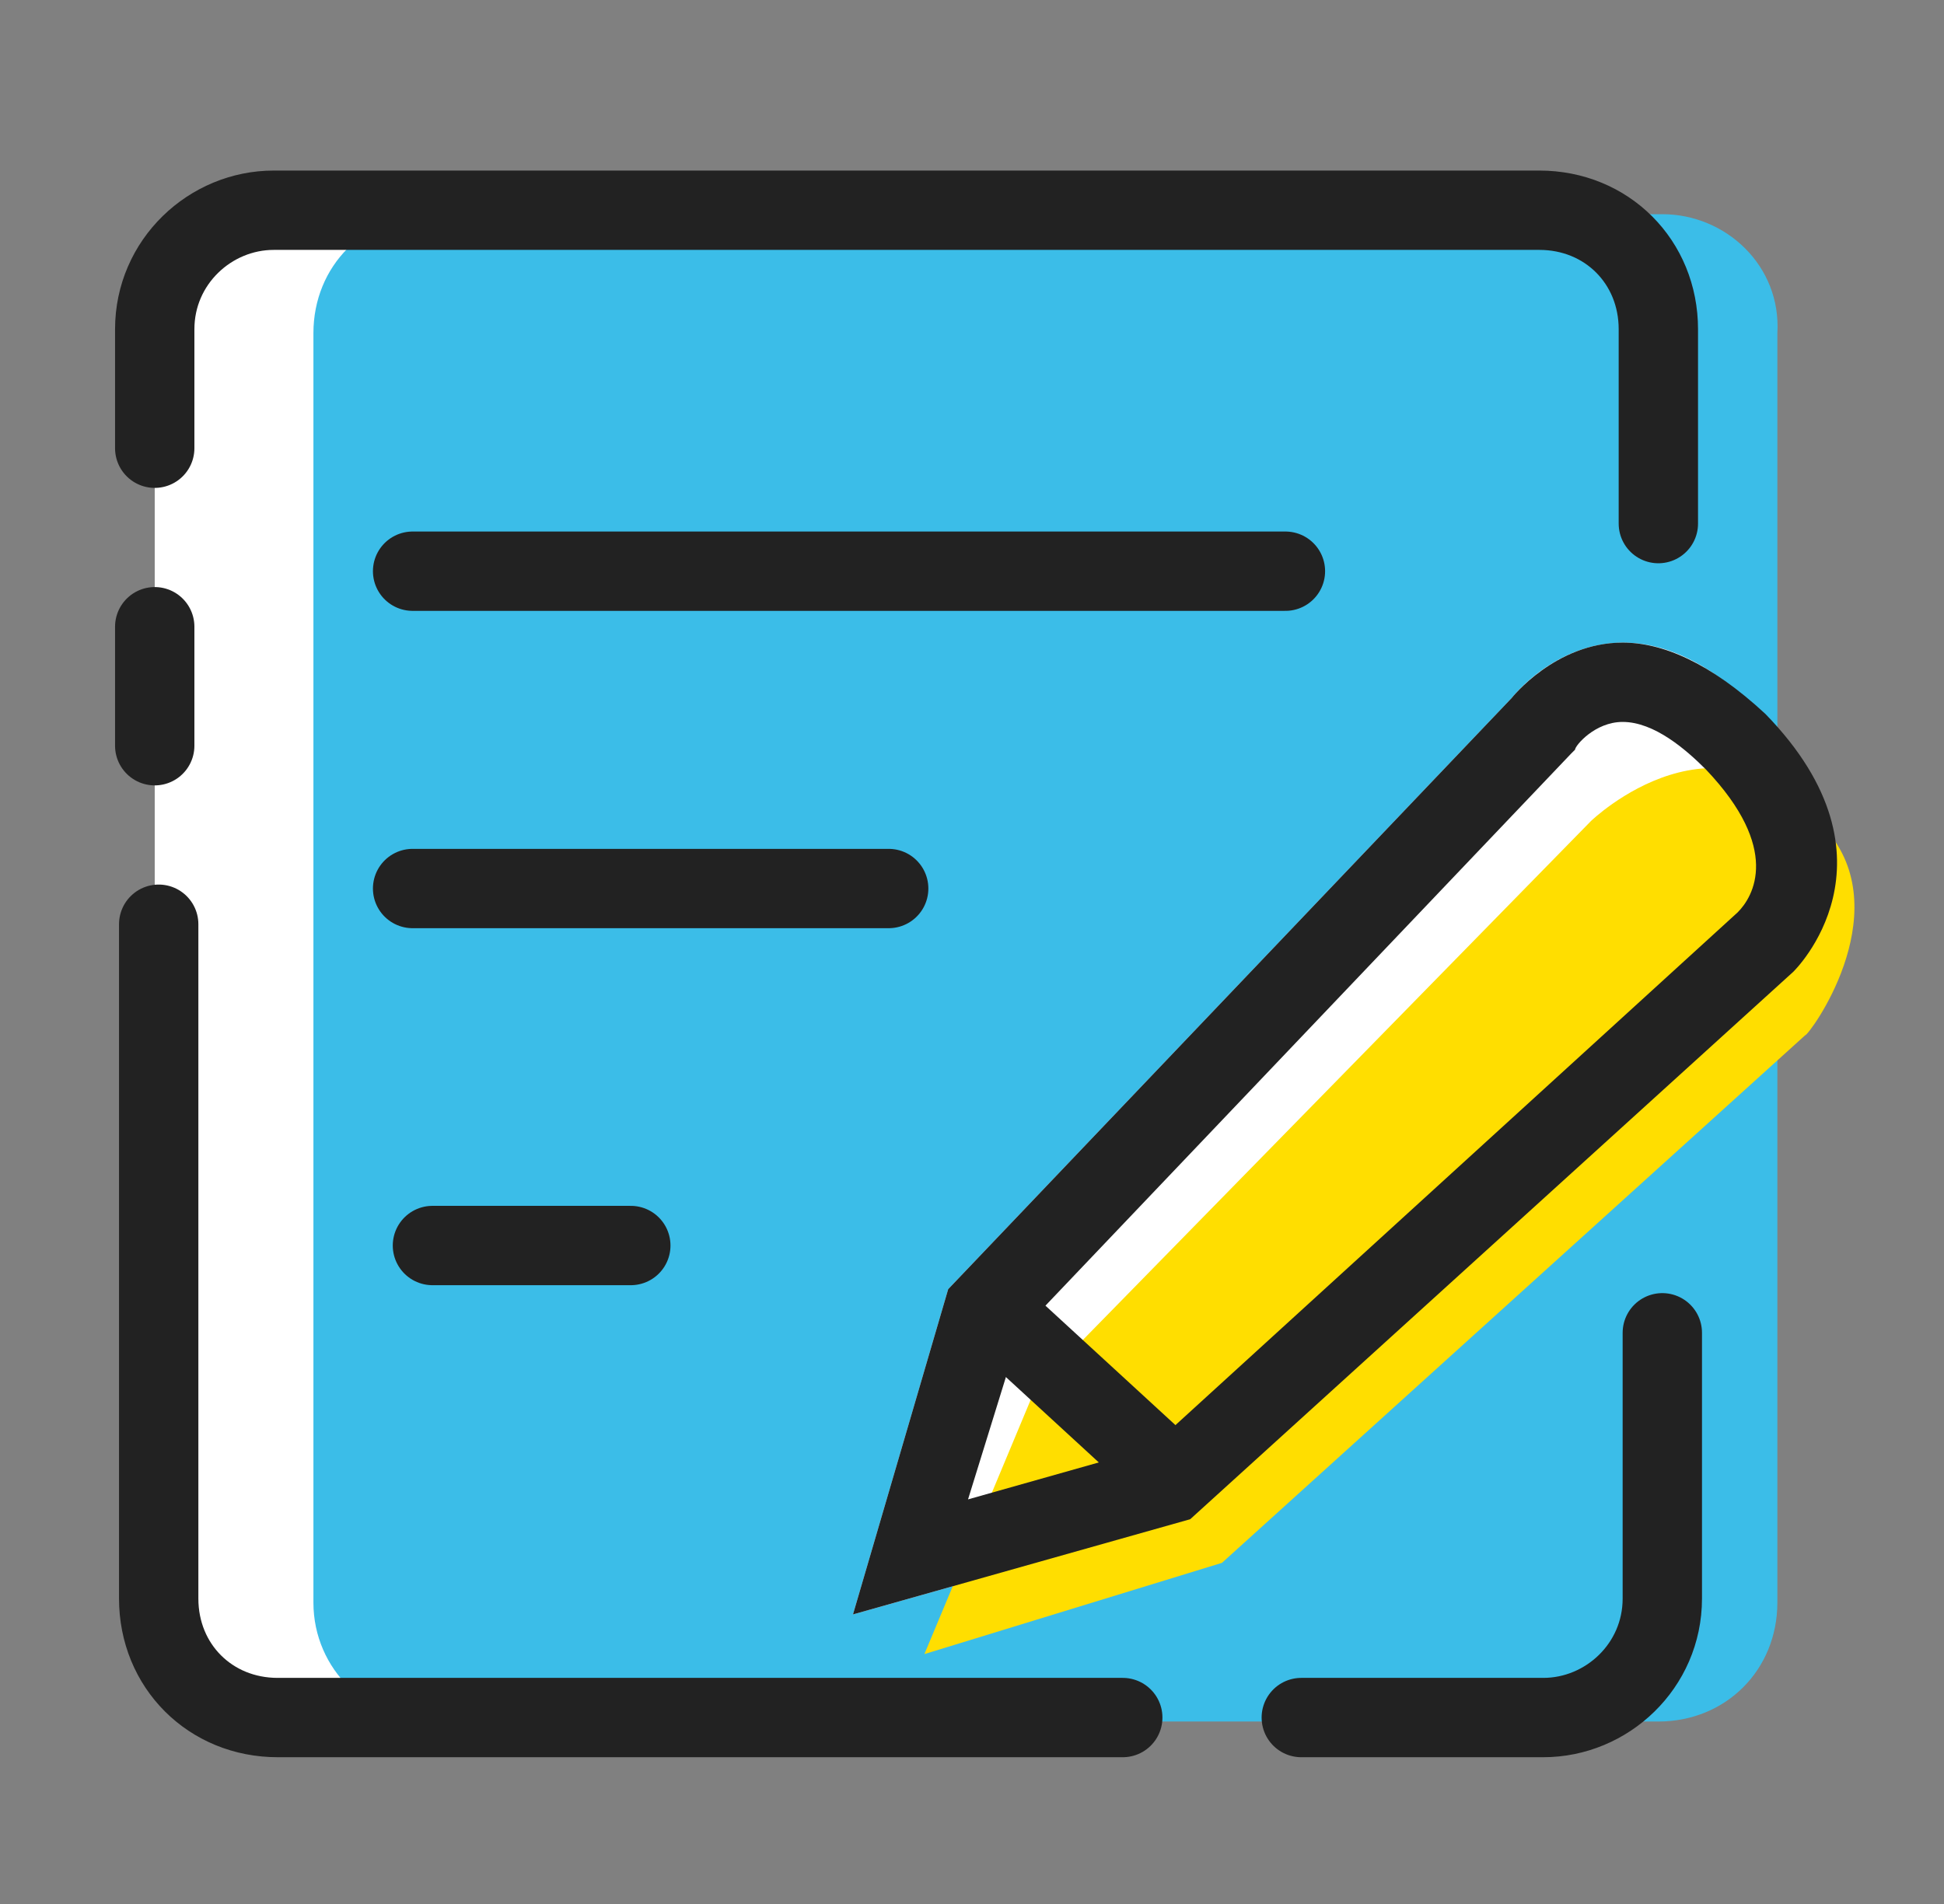 <?xml version="1.0" encoding="utf-8"?>
<!-- Generator: Adobe Illustrator 15.0.0, SVG Export Plug-In  -->
<!DOCTYPE svg PUBLIC "-//W3C//DTD SVG 1.1//EN" "http://www.w3.org/Graphics/SVG/1.1/DTD/svg11.dtd">
<svg version="1.1"
	 xmlns="http://www.w3.org/2000/svg" xmlns:xlink="http://www.w3.org/1999/xlink" xmlns:a="http://ns.adobe.com/AdobeSVGViewerExtensions/3.0/"
	 x="0px" y="0px" width="49px" height="48px" viewBox="1 0.5 49 48" enable-background="new 1 0.5 49 48" xml:space="preserve">
<rect x="1" y="0.5" width="49" height="48" fill="#808080" stroke="none"/>
<defs>
</defs>
<path fill="#FFFFFF" d="M41.9,5.9H7.9c-1.7,0-3,1.4-3,3v31.9c0,1.7,1.4,3,3,3h33.9c1.7,0,3-1.4,3-3V8.9C44.9,7.3,43.5,5.9,41.9,5.9z
	"/>
<path fill="#3BBDE8" d="M42.9,5.9H11.9c-1.7,0-3,1.3-3,3v32c0,1.7,1.4,3,3,3h30.9c1.7,0,3-1.3,3-3v-32C45.9,7.2,44.5,5.9,42.9,5.9z"
	/>
<path fill="#FFFFFF" d="M24.9,33l14.2-14.9c0,0,2.6-3.4,6.3,0.4c3.6,3.7,0.7,6.5,0.7,6.5L31,38.8l-8.5,2.4L24.9,33z"/>
<path fill="#FFDE00" d="M47.1,21.5c-2.7-3.5-6-0.3-6-0.3l-14,14.3l-2.8,6.7l7.5-2.3l14.7-13.3C46.6,26.6,48.8,23.6,47.1,21.5z"/>
<path fill="none" stroke="#222222" stroke-width="2" stroke-linecap="round" stroke-linejoin="round" stroke-miterlimit="10" d="
	M29.3,43.8H8c-1.7,0-3-1.3-3-3l0-17 M4.9,19.3v-3 M4.9,11.8v-3c0-1.7,1.4-3,3-3h31.9c1.7,0,3,1.3,3,3v4.9 M42.9,34.1v6.7
	c0,1.7-1.4,3-3,3h-6.1"/>
<path fill="#222222" d="M41.9,18.7c0.8,0,1.6,0.7,2.1,1.2c1.9,2,1.2,3.2,0.8,3.6L30,37l-4.6,1.3l1.3-4.2l13.9-14.6
	c0,0,0.1-0.1,0.1-0.1C40.7,19.3,41.2,18.7,41.9,18.7 M41.9,16.7c-1.7,0-2.8,1.4-2.8,1.4L24.9,33l-2.4,8.2l8.5-2.4L46.2,25
	c0,0,2.9-2.8-0.7-6.5C44.1,17.2,42.9,16.7,41.9,16.7L41.9,16.7z"/>
<line fill="none" stroke="#222222" stroke-width="2" stroke-linecap="round" stroke-linejoin="round" stroke-miterlimit="10" x1="26.4" y1="33.9" x2="30.1" y2="37.3"/>
<linearGradient id="SVGID_1_" gradientUnits="userSpaceOnUse" x1="11.388" y1="14.898" x2="33.376" y2="14.898">
	<stop  offset="0" style="stop-color:#FFFFFF"/>
	<stop  offset="1" style="stop-color:#000000"/>
</linearGradient>
<line fill="url(#SVGID_1_)" stroke="#222222" stroke-width="2" stroke-linecap="round" stroke-linejoin="round" stroke-miterlimit="10" x1="11.4" y1="14.9" x2="33.4" y2="14.9"/>
<line fill="none" stroke="#222222" stroke-width="2" stroke-linecap="round" stroke-linejoin="round" stroke-miterlimit="10" x1="11.4" y1="22.9" x2="23.4" y2="22.9"/>
<line fill="none" stroke="#222222" stroke-width="2" stroke-linecap="round" stroke-linejoin="round" stroke-miterlimit="10" x1="11.9" y1="31.9" x2="16.9" y2="31.9"/>
<rect id="_x3C_切片_x3E__58_" fill="none" width="48" height="48"/>
</svg>
